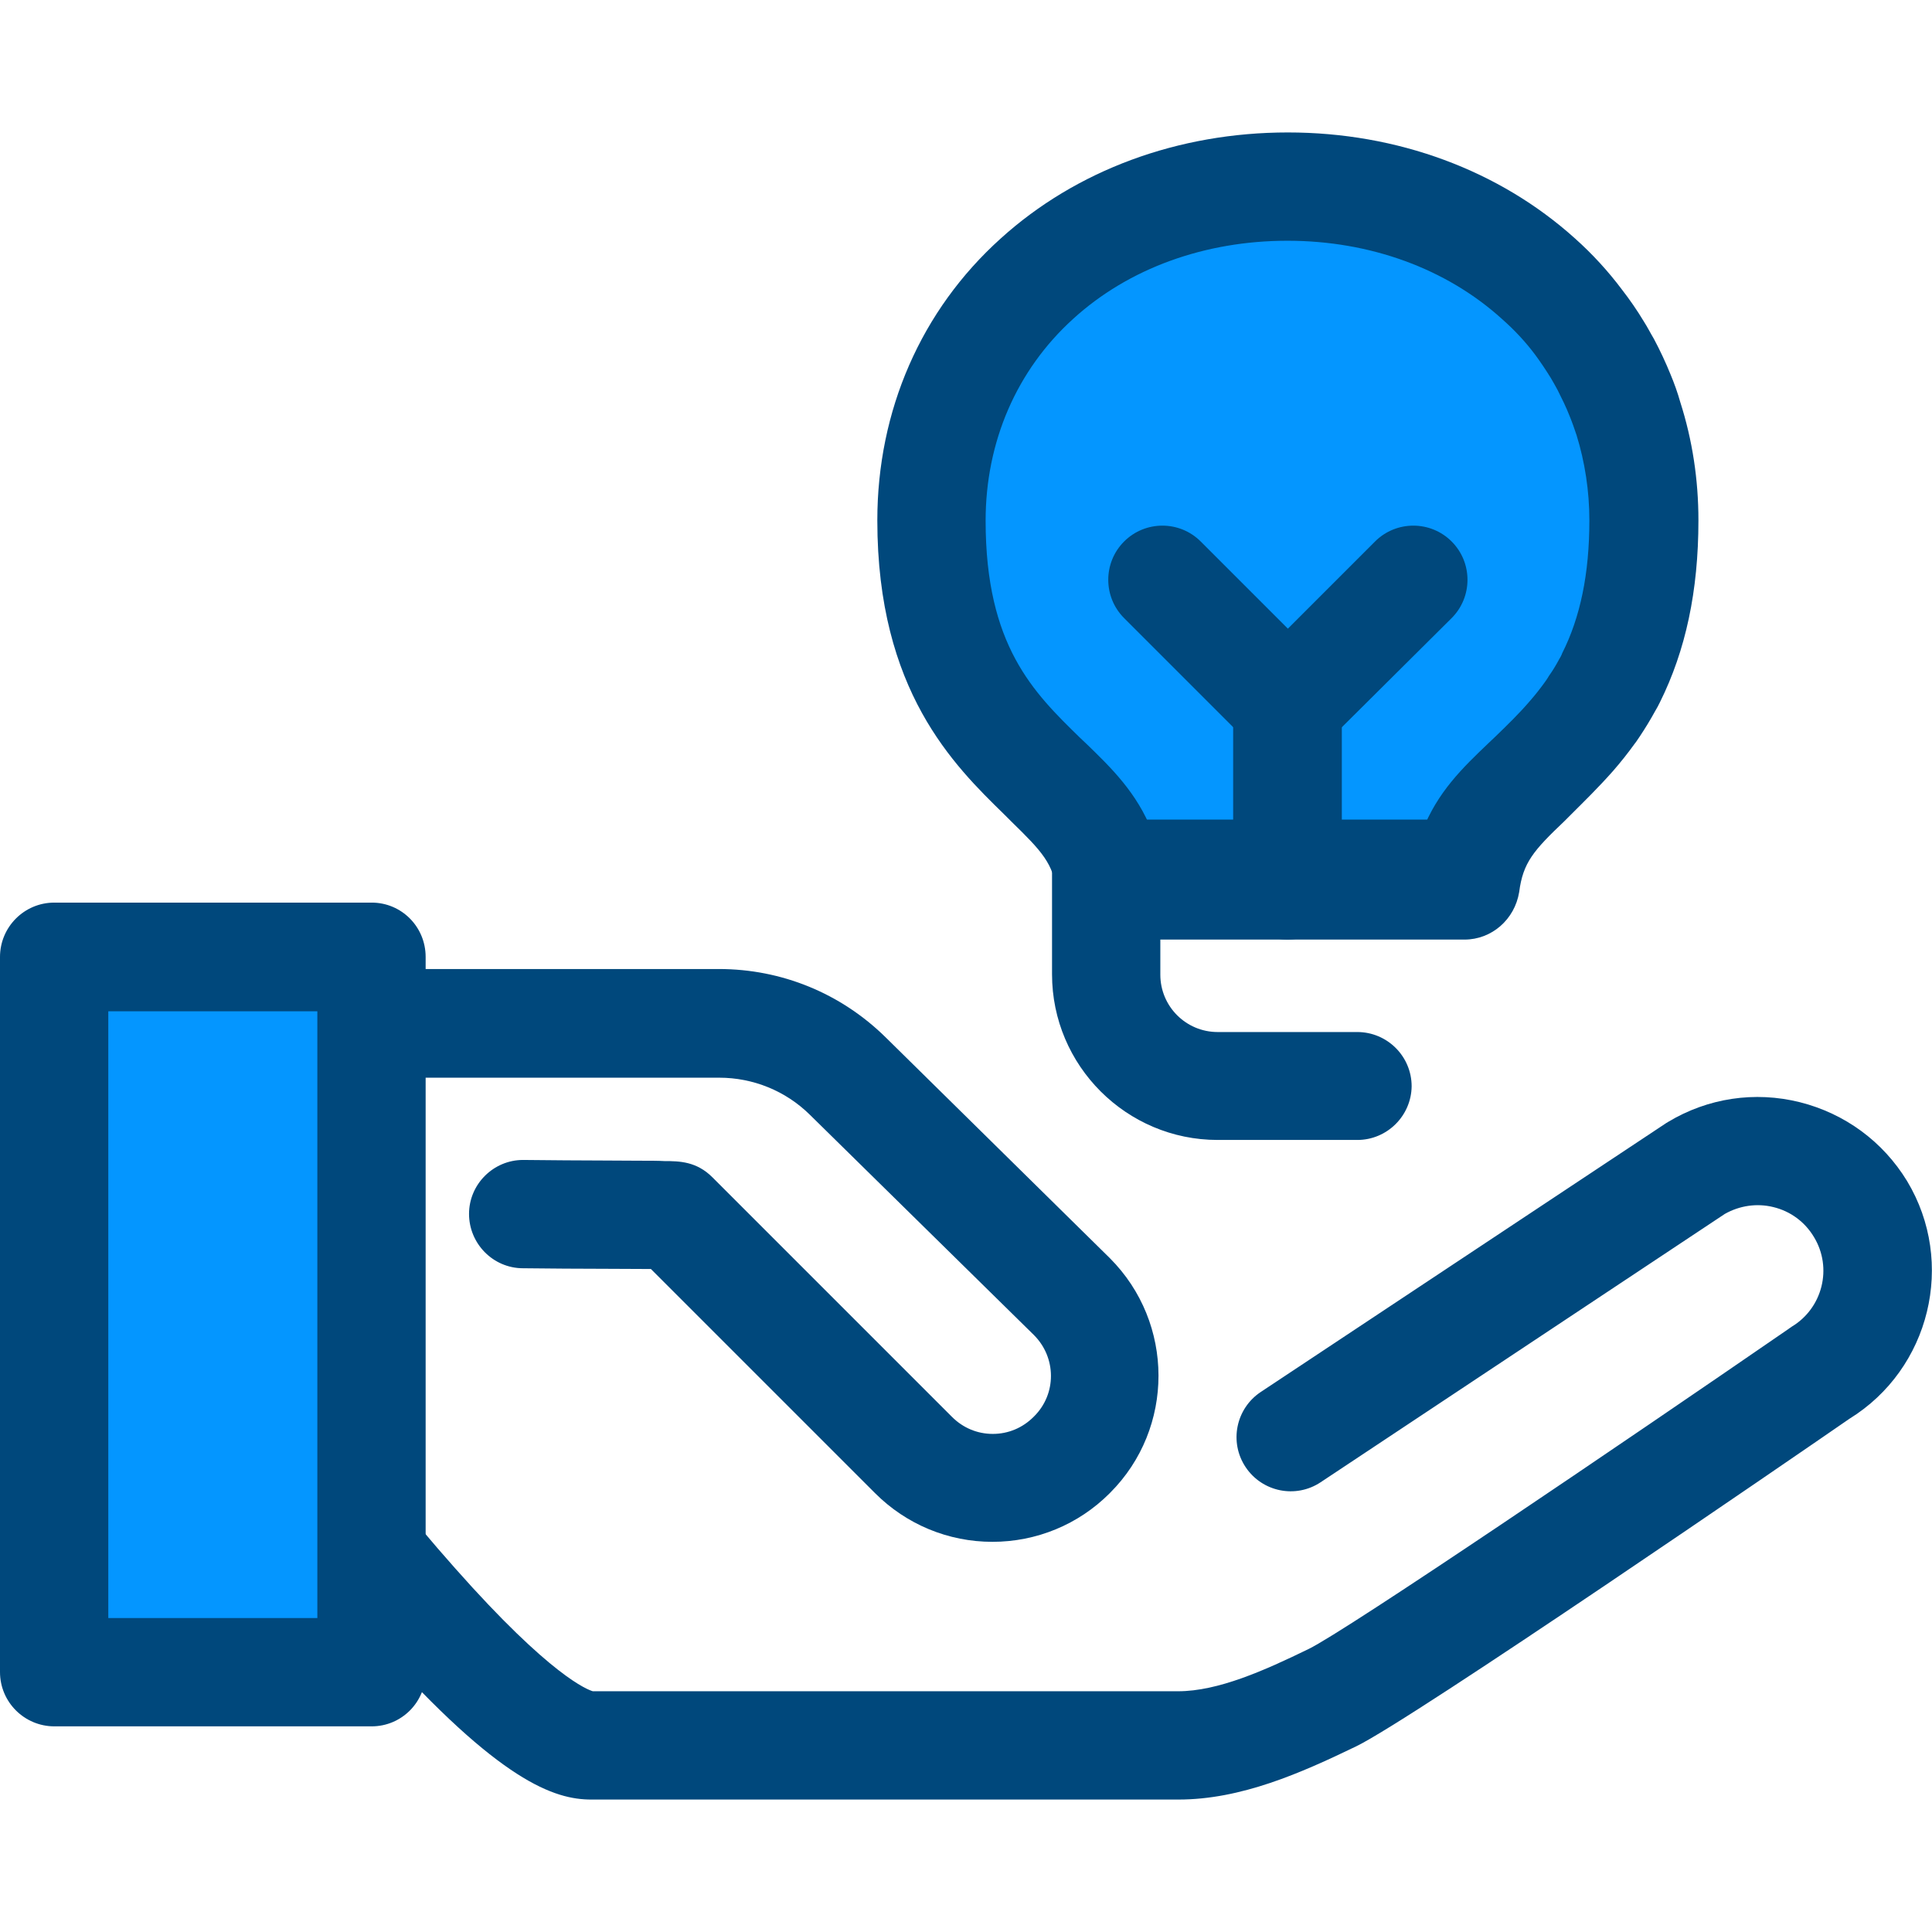 <?xml version="1.0" encoding="utf-8"?>
<!-- Generator: Adobe Illustrator 22.1.0, SVG Export Plug-In . SVG Version: 6.00 Build 0)  -->
<svg version="1.1" id="Layer_1" xmlns="http://www.w3.org/2000/svg" xmlns:xlink="http://www.w3.org/1999/xlink" x="0px" y="0px"
	 viewBox="0 0 512 512" style="enable-background:new 0 0 512 512;" xml:space="preserve">
<style type="text/css">
	.st0{fill:#00487C;}
	.st1{fill:#0496FF;}
</style>
<path class="st0" d="M156.7,476.9c-9.8,0-24.2-4.8-56.2-40.6c-16.2-18.2-29.5-36-30.1-36.8c-0.4-0.5-0.7-1-1-1.6
	c-6.1-10.9-9.3-23.3-9.3-35.8v-90.9c0-7.9,6.4-14.4,14.3-14.4h116.1c16.6,0,32.3,6.4,44.2,18.1l59.4,58.5
	c17.2,17.2,17.2,45.1,0.1,62.2c0,0-0.1,0.1-0.2,0.2c-8.2,8.2-19.3,12.8-31,12.8c-11.7,0-22.8-4.6-31.1-12.9l-59.4-59.4
	c-5.8,0-15.3-0.1-22.8-0.1l-11.1-0.1c-7.9,0-14.3-6.5-14.3-14.4c0-7.9,6.5-14.3,14.3-14.3c0,0,0.1,0,0.1,0l11.1,0.1
	c6.8,0,13.9,0.1,19.5,0.1c2.8,0,5.1,0,6.8,0.1c4,0,8.5,0.1,12.7,4.3l63.5,63.5c2.9,2.9,6.7,4.5,10.8,4.5c4.1,0,7.9-1.6,10.8-4.5
	c0,0,0.1-0.1,0.2-0.2c5.9-5.9,5.9-15.5-0.1-21.5l-59.4-58.4c-6.4-6.3-15-9.8-24-9.8H88.9v76.5c0,7.3,1.8,14.6,5.2,21.1
	c2.6,3.5,13.6,17.9,26.5,32.4c25.5,28.8,35.2,32.2,36.5,32.6l155.1,0c10.6,0,22.9-5.5,34.6-11.2c9.9-4.8,83.3-54.6,127.3-84.9
	c0.2-0.2,0.5-0.3,0.7-0.5c8.2-4.9,10.9-15.6,5.9-23.8c-2.4-4-6.2-6.8-10.7-7.9c-4.4-1.1-9-0.4-12.9,1.8L350,392.8
	c-6.6,4.4-15.5,2.6-19.9-4c-4.4-6.6-2.6-15.5,4-19.9l107.5-71.3c0.2-0.1,0.3-0.2,0.5-0.3c10.5-6.3,22.9-8.2,34.9-5.2
	c11.9,3,22,10.4,28.4,20.9c13,21.6,6.1,49.8-15.3,63c-13.3,9.2-115.8,79.6-130.7,86.8c-14.7,7.1-30.5,14.1-47.1,14.1L156.7,476.9
	C156.8,476.9,156.7,476.9,156.7,476.9z"/>
<rect x="14.4" y="253.6" class="st1" width="84.1" height="189.6"/>
<path class="st0" d="M98.5,457.5H14.4c-7.9,0-14.4-6.4-14.4-14.4V253.6c0-7.9,6.4-14.4,14.4-14.4h84.1c7.9,0,14.3,6.4,14.3,14.4
	v189.6C112.8,451.1,106.4,457.5,98.5,457.5z M28.7,428.8h55.4V268H28.7V428.8z"/>
<path class="st1" d="M431.5,111c-0.7-2.1-1.4-4.2-2.3-6.3c-1.1-2.7-2.4-5.4-3.8-8c-0.7-1.3-1.4-2.6-2.2-3.9c-1.5-2.5-3.2-5-5-7.4
	c-3.1-4.1-6.7-8-10.6-11.6c-17.4-15.7-41-24.4-66.4-24.4s-49,8.7-66.4,24.4c-18,16.3-28,39.1-28,64.1c0,39.2,16.3,55,29.3,67.8
	c9,8.8,16.3,14.9,18.1,29h46.9h46.9c1.8-14.3,9.1-20.3,18.2-29.2c3.3-3.2,6.7-6.5,10.1-10.4c1.7-1.9,3.3-4,4.9-6.2
	c0.4-0.6,0.8-1.1,1.2-1.7c1.2-1.7,2.3-3.6,3.4-5.5c0.4-0.6,0.7-1.3,1-2c5.1-10.2,8.7-23.4,8.7-41.7
	C435.6,128.6,434.2,119.5,431.5,111z"/>
<g>
	<path class="st0" d="M388.1,249h-93.8c-7.2,0-13.3-5.3-14.2-12.5c-1-7.7-3.9-10.8-12.1-18.8l-1.8-1.8c-13.4-13.1-33.7-32.8-33.7-78
		c0-29.1,11.6-55.7,32.7-74.7c20-18.1,47-28.1,76.1-28.1c29,0,56,10,76.1,28.1c4.6,4.1,8.8,8.7,12.4,13.5c2.1,2.7,4.1,5.6,5.9,8.6
		c0.9,1.4,1.7,3,2.6,4.5c1.6,3,3.1,6.2,4.4,9.4c1,2.4,1.9,4.9,2.6,7.4c3.2,10,4.8,20.5,4.8,31.3c0,18.8-3.4,34.5-10.2,48.2
		c-0.4,0.8-0.8,1.6-1.3,2.4c-1.2,2.2-2.6,4.5-4,6.6c-0.5,0.7-0.9,1.4-1.4,2c-1.8,2.5-3.7,4.9-5.8,7.3c-3.8,4.3-7.6,8-10.9,11.3
		l-1.9,1.9c-8.2,7.8-11,11-12,18.8C401.4,243.7,395.3,249,388.1,249z M305.3,220.3h71.6c4-10.4,10.8-16.9,17.5-23.3l1.9-1.8
		c3.1-3,6.3-6.1,9.2-9.5c1.5-1.7,2.8-3.4,4.1-5.2c0.3-0.4,0.6-0.9,0.9-1.4c1-1.4,1.9-2.9,2.7-4.4c0.3-0.5,0.6-1,0.8-1.6
		c4.8-9.5,7.2-21.1,7.2-35.2c0-7.8-1.2-15.5-3.4-22.6c-0.6-1.8-1.2-3.5-1.9-5.2c-0.9-2.3-2-4.5-3.1-6.7c-0.6-1.1-1.2-2.2-1.8-3.2
		c-1.3-2.1-2.7-4.2-4.1-6.1c-2.6-3.5-5.6-6.7-8.9-9.6c-14.7-13.3-34.9-20.7-56.8-20.7c-21.9,0-42.1,7.3-56.8,20.7
		c-15,13.6-23.2,32.6-23.2,53.5c0,33.1,12.7,45.5,25,57.5l1.8,1.7C294.5,203.5,301.3,210.1,305.3,220.3z"/>
	<path class="st0" d="M341.2,249c-7.9,0-14.4-6.4-14.4-14.4v-50.6c0-7.9,6.4-14.4,14.4-14.4s14.4,6.4,14.4,14.4v50.6
		C355.5,242.6,349.1,249,341.2,249z"/>
	<path class="st0" d="M341.2,201.2c-3.7,0-7.3-1.4-10.1-4.2l-33.2-33.2c-5.6-5.6-5.6-14.7,0-20.3c5.6-5.6,14.7-5.6,20.3,0l23.1,23.1
		l23.1-23.1c5.6-5.6,14.7-5.6,20.3,0s5.6,14.7,0,20.3L351.3,197C348.5,199.8,344.8,201.2,341.2,201.2z"/>
	<path class="st0" d="M359.7,302.1h-37c-24.2,0-43.9-19.7-43.9-43.9v-26.6c0-7.9,6.4-14.4,14.4-14.4h95.4c7.9,0,14.4,6.4,14.4,14.4
		c0,7.9-6.4,14.4-14.4,14.4h-81.1v12.3c0,8.4,6.8,15.2,15.2,15.2h37c7.9,0,14.4,6.4,14.4,14.4C374,295.7,367.6,302.1,359.7,302.1z"
		/>
</g>
</svg>
